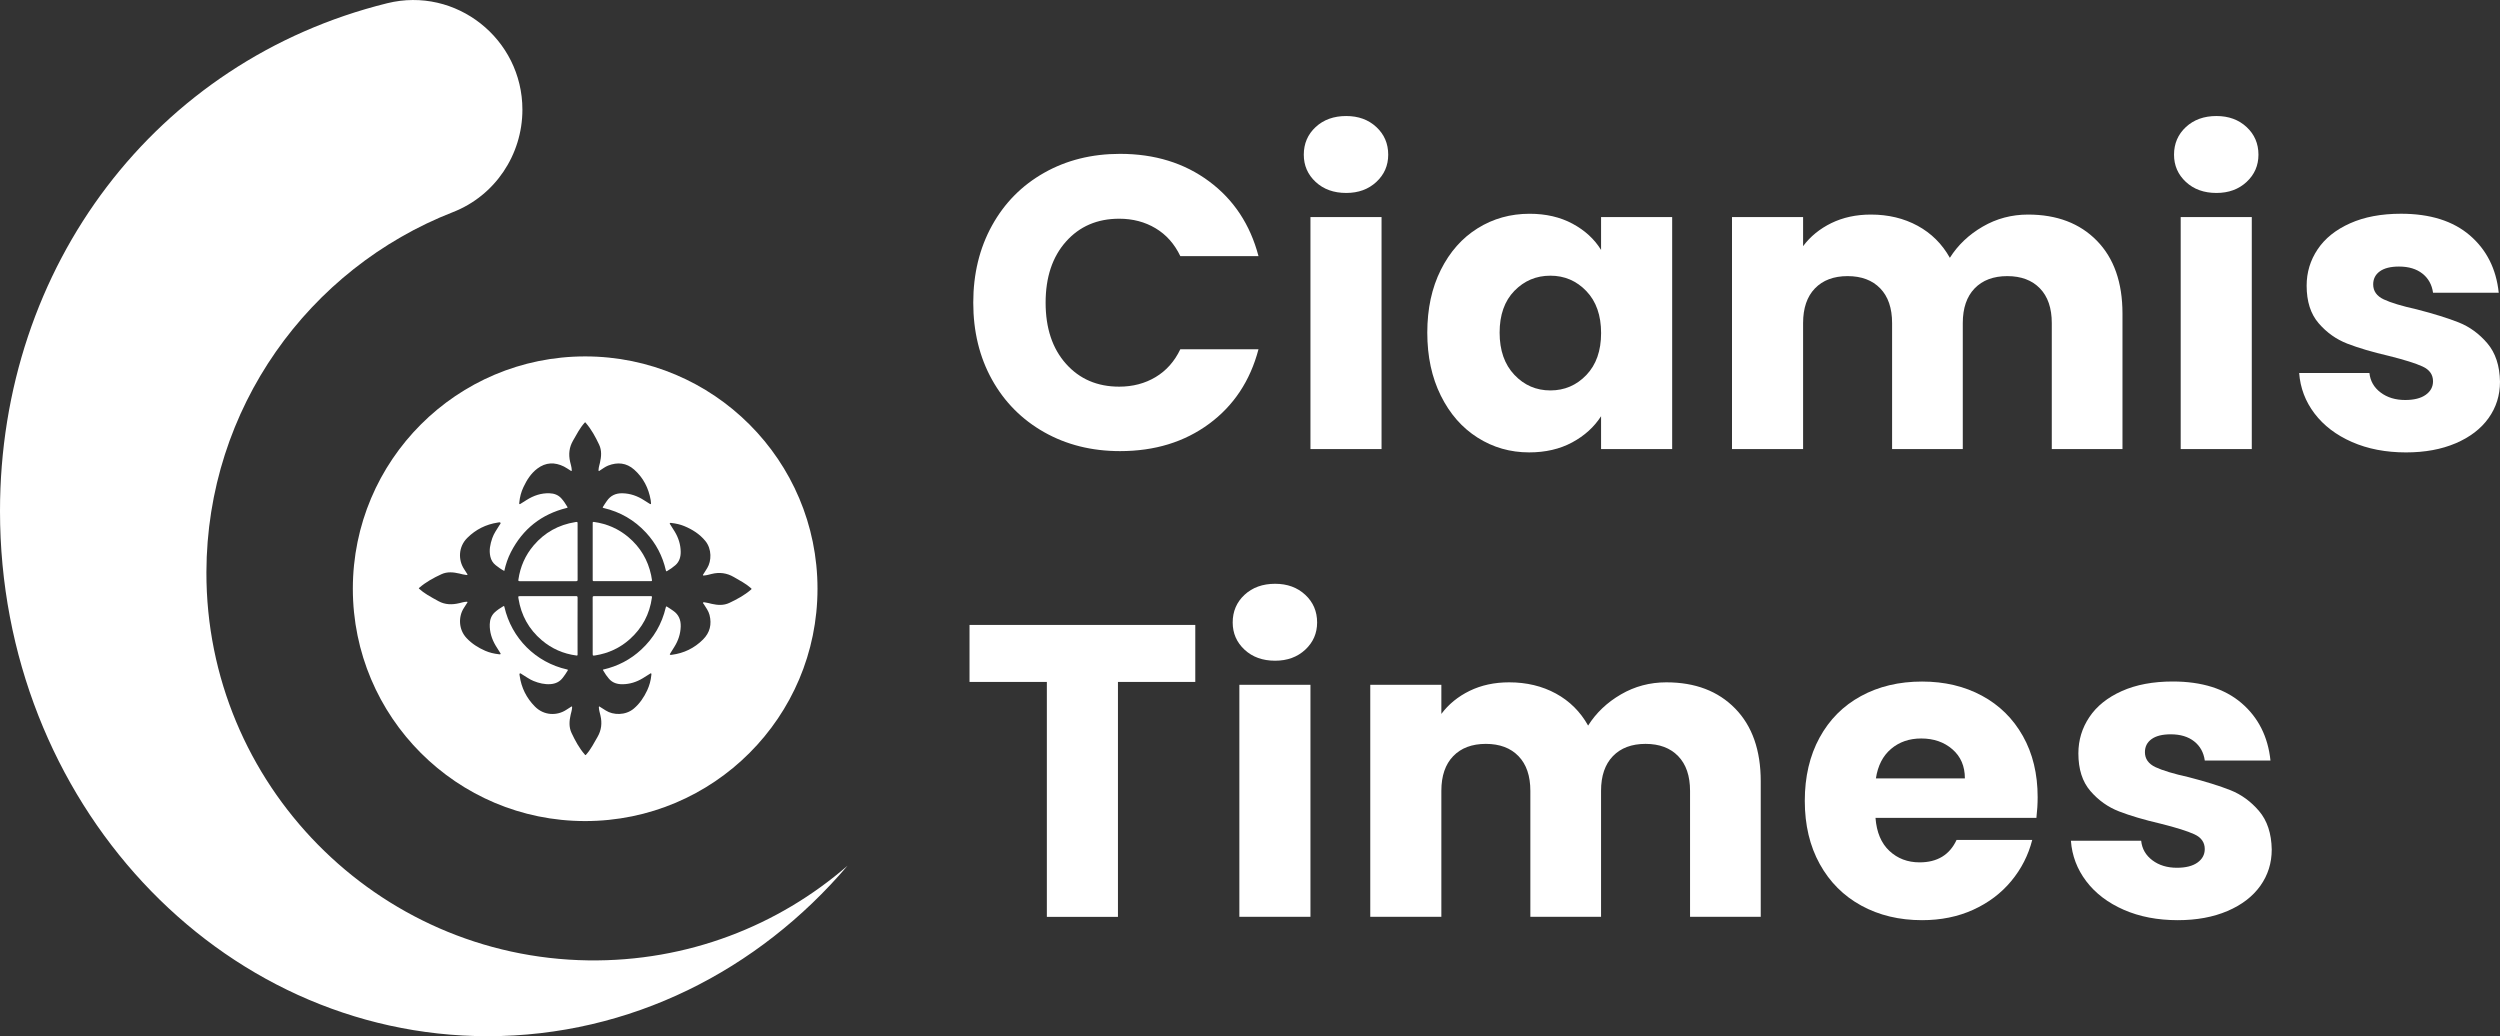 <?xml version="1.0" encoding="utf-8"?>
<!-- Generator: Adobe Illustrator 28.0.0, SVG Export Plug-In . SVG Version: 6.00 Build 0)  -->
<svg version="1.1" id="Layer_1"
	xmlns="http://www.w3.org/2000/svg"
	xmlns:xlink="http://www.w3.org/1999/xlink" x="0px" y="0px" viewBox="0 0 1050 435.2" style="enable-background:new 0 0 1050 435.2;" xml:space="preserve">
	<rect x="0" y="0" width="1050" height="435.2" fill="#333333" stroke="none"/>
	<style type="text/css">
	.st0{fill:#FFFFFF;}
	</style>
	<g>
		<g>
			<g>
				<path class="st0" d="M241.88,250.37c-7.72,0.02-15.44,0.01-23.16,0.01c-1.13,0-1.13,0-0.95,1.09c1.13,6.97,4.34,12.8,9.72,17.38
				c4.21,3.59,9.09,5.74,14.58,6.46c0.49,0.06,0.51-0.09,0.51-0.49c-0.01-3.97-0.01-7.95-0.01-11.92c0-3.95-0.01-7.9,0.02-11.86
				C242.6,250.47,242.42,250.37,241.88,250.37z"/>
				<path class="st0" d="M249.49,244.08c3.97-0.02,7.95-0.01,11.92-0.01c3.97,0,7.95-0.01,11.92,0.01c0.44,0,0.57-0.09,0.48-0.53
				c-0.14-0.66-0.2-1.34-0.34-1.99c-1.35-6.36-4.5-11.67-9.45-15.88c-4.2-3.57-9.06-5.7-14.53-6.46c-0.49-0.07-0.57,0.05-0.56,0.51
				c0.01,7.93,0.01,15.85,0,23.78C248.92,243.96,249.02,244.09,249.49,244.08z"/>
				<path class="st0" d="M218.3,244.09c7.88-0.02,15.77-0.02,23.65,0c0.49,0,0.65-0.09,0.65-0.62c-0.03-3.95-0.01-7.9-0.01-11.86
				c0-3.83,0-7.66,0-11.49c0-0.99,0-0.99-0.96-0.84c-7.02,1.13-12.88,4.36-17.49,9.78c-3.53,4.15-5.63,8.96-6.41,14.36
				C217.65,243.94,217.72,244.09,218.3,244.09z"/>
				<path class="st0" d="M245.77,149.69c-53.89,0-97.58,43.69-97.58,97.58s43.69,97.58,97.58,97.58s97.58-43.69,97.58-97.58
				S299.67,149.69,245.77,149.69z M315.39,247.67c-2.72,2.35-5.86,4.03-9.07,5.55c-2.38,1.12-4.89,0.97-7.4,0.4
				c-0.94-0.21-1.85-0.5-2.81-0.61c-0.28-0.03-0.65-0.18-0.81,0.07c-0.16,0.26,0.19,0.49,0.33,0.71c0.9,1.44,1.94,2.81,2.37,4.48
				c1,3.94,0.17,7.43-2.74,10.33c-3.64,3.63-8.03,5.76-13.14,6.42c-0.1,0.01-0.2,0.01-0.31,0.02c-0.44,0.02-0.64-0.09-0.34-0.55
				c0.58-0.91,1.15-1.84,1.72-2.75c1.66-2.63,2.62-5.49,2.71-8.61c0.08-2.73-0.82-5.01-3.16-6.61c-0.83-0.56-1.64-1.15-2.5-1.66
				c-0.37-0.22-0.49-0.24-0.61,0.25c-1.64,6.96-5.08,12.89-10.34,17.75c-4.54,4.2-9.86,6.96-15.88,8.34
				c-0.06,0.01-0.11,0.03-0.17,0.05c-0.02,0.23,0.13,0.39,0.23,0.56c0.66,1.16,1.42,2.25,2.29,3.26c1.5,1.75,3.5,2.33,5.72,2.31
				c3.04-0.03,5.83-0.92,8.43-2.48c0.98-0.59,1.93-1.23,2.91-1.82c0.2-0.12,0.43-0.38,0.65-0.24c0.21,0.13,0.11,0.45,0.09,0.69
				c-0.21,2.24-0.79,4.38-1.74,6.42c-1.37,2.92-3.12,5.54-5.61,7.65c-3.5,2.97-8.7,2.79-11.77,0.82c-0.79-0.51-1.59-1.01-2.39-1.51
				c-0.13-0.08-0.26-0.27-0.43-0.16c-0.15,0.1-0.09,0.3-0.09,0.46c0.05,1.13,0.41,2.21,0.66,3.3c0.74,3.17,0.42,6.15-1.23,9
				c-1.48,2.55-2.79,5.19-4.77,7.41c-0.28,0.32-0.34,0.28-0.58-0.01c-2.36-2.71-4.04-5.85-5.56-9.07c-1.16-2.46-0.97-5.06-0.38-7.64
				c0.22-0.97,0.55-1.93,0.6-2.94c0.01-0.18,0.07-0.41-0.09-0.51c-0.18-0.11-0.33,0.1-0.48,0.19c-0.62,0.39-1.25,0.79-1.86,1.19
				c-3.79,2.51-9.3,2.53-13.16-1.37c-3.58-3.61-5.72-7.92-6.42-12.95c-0.05-0.33-0.2-0.79,0.09-0.97c0.26-0.17,0.58,0.19,0.86,0.35
				c1.62,0.95,3.11,2.11,4.87,2.82c2.3,0.93,4.67,1.51,7.17,1.32c2.08-0.16,3.83-0.97,5.11-2.66c0.73-0.96,1.43-1.94,2.04-2.99
				c0.19-0.32,0.16-0.42-0.23-0.51c-13.15-2.95-23.31-13.09-26.32-26.27c-0.1-0.43-0.21-0.44-0.54-0.24
				c-1.23,0.74-2.43,1.52-3.49,2.49c-1.46,1.34-2.06,3.08-2.12,5c-0.1,3.26,0.84,6.25,2.5,9.04c0.58,0.97,1.2,1.9,1.79,2.86
				c0.12,0.2,0.38,0.42,0.22,0.65c-0.14,0.21-0.46,0.11-0.69,0.08c-1.98-0.22-3.91-0.66-5.74-1.46c-2.93-1.29-5.58-2.95-7.8-5.31
				c-3.48-3.67-3.46-9.08-1.19-12.6c0.47-0.72,0.93-1.44,1.39-2.17c0.07-0.11,0.22-0.23,0.15-0.38c-0.09-0.19-0.29-0.12-0.44-0.12
				c-1.03,0.03-2.01,0.36-3,0.59c-3,0.71-5.92,0.69-8.7-0.83c-1.6-0.87-3.19-1.74-4.74-2.7c-1.19-0.73-2.32-1.53-3.35-2.48
				c-0.17-0.16-0.31-0.19-0.05-0.42c2.81-2.44,6.04-4.21,9.38-5.74c2.43-1.12,4.99-0.86,7.53-0.27c0.9,0.21,1.78,0.49,2.7,0.57
				c0.22,0.02,0.51,0.11,0.64-0.06c0.16-0.22-0.12-0.4-0.23-0.58c-0.36-0.59-0.73-1.18-1.12-1.76c-2.53-3.8-2.52-9.36,1.34-13.17
				c3.56-3.53,7.82-5.65,12.76-6.41c0.39-0.06,0.94-0.25,1.15,0.07c0.21,0.3-0.23,0.69-0.42,1.01c-1.1,1.79-2.35,3.49-3.04,5.51
				c-0.86,2.51-1.4,5.05-0.79,7.71c0.33,1.46,1.07,2.68,2.26,3.62c1.12,0.89,2.27,1.72,3.59,2.41c0.62-2.79,1.5-5.45,2.79-7.94
				c5-9.71,12.81-15.9,23.41-18.52c0.4-0.1,0.47-0.17,0.26-0.52c-0.75-1.25-1.54-2.47-2.52-3.54c-1.32-1.45-3.04-2.05-4.94-2.11
				c-3.53-0.13-6.72,0.97-9.67,2.85c-0.79,0.51-1.59,1.01-2.39,1.5c-0.17,0.1-0.36,0.3-0.55,0.17c-0.18-0.12-0.1-0.38-0.09-0.57
				c0.2-2.28,0.78-4.47,1.75-6.54c1.41-2.99,3.14-5.75,5.83-7.78c3.54-2.67,7.3-2.78,11.18-0.86c0.97,0.48,1.84,1.14,2.77,1.7
				c0.13,0.08,0.27,0.27,0.43,0.13c0.08-0.07,0.08-0.26,0.07-0.4c-0.04-1.18-0.42-2.29-0.68-3.42c-0.72-3.15-0.4-6.11,1.25-8.94
				c1.49-2.56,2.82-5.22,4.82-7.45c0.18-0.2,0.21-0.31,0.46-0.02c2.39,2.77,4.12,5.94,5.66,9.22c1.15,2.44,0.93,5.02,0.34,7.59
				c-0.22,0.95-0.53,1.89-0.58,2.88c-0.01,0.19-0.09,0.45,0.1,0.56c0.17,0.1,0.33-0.11,0.47-0.2c1.14-0.71,2.22-1.57,3.48-2.06
				c3.94-1.52,7.65-1.17,10.89,1.69c3.85,3.41,6.06,7.75,6.95,12.79c0.07,0.42,0.1,0.85,0.14,1.28c0.04,0.45-0.12,0.57-0.52,0.32
				c-0.76-0.48-1.53-0.94-2.28-1.43c-2.83-1.86-5.91-2.96-9.32-3.01c-2.71-0.03-4.89,0.96-6.44,3.25c-0.54,0.8-1.1,1.57-1.59,2.4
				c-0.2,0.33-0.19,0.44,0.24,0.54c6.99,1.63,12.94,5.07,17.81,10.34c4.19,4.53,6.95,9.82,8.33,15.82c0.11,0.48,0.21,0.51,0.6,0.27
				c1.2-0.71,2.36-1.49,3.4-2.41c1.71-1.5,2.27-3.51,2.24-5.69c-0.05-3.01-0.94-5.79-2.48-8.37c-0.6-1-1.24-1.97-1.86-2.96
				c-0.11-0.18-0.35-0.42-0.24-0.59c0.15-0.24,0.49-0.15,0.75-0.12c1.81,0.21,3.59,0.59,5.29,1.29c3.43,1.42,6.49,3.34,8.88,6.25
				c2.82,3.43,2.59,8.46,0.82,11.36c-0.53,0.87-1.09,1.73-1.63,2.6c-0.08,0.13-0.26,0.26-0.18,0.43c0.1,0.2,0.33,0.14,0.5,0.12
				c1.07-0.08,2.09-0.38,3.12-0.64c3.3-0.83,6.39-0.43,9.34,1.29c2.47,1.44,5.03,2.74,7.2,4.66
				C315.77,247.34,315.7,247.41,315.39,247.67z"/>
				<path class="st0" d="M273.3,250.38c-7.93,0.01-15.85,0.01-23.78,0c-0.5,0-0.6,0.15-0.6,0.62c0.02,3.95,0.01,7.91,0.01,11.86
				c0,3.83,0,7.66,0,11.49c0,1.11,0,1.09,1.1,0.92c5.51-0.88,10.39-3.13,14.54-6.86c5.2-4.68,8.29-10.5,9.24-17.45
				C273.88,250.44,273.75,250.38,273.3,250.38z"/>
			</g>
			<g>
				<path class="st0" d="M247.07,403.36c-88.88-1.24-160.59-74.19-160.38-163.07c0.17-68.82,43.06-127.58,103.55-151.2
				c17.66-6.89,29.17-24.07,29.17-43.03v0c0-29.77-27.9-51.85-56.8-44.7C65.39,25.43,0,111.83,0,214.67
				C0,336.46,91.72,435.2,204.87,435.2c59.82,0,113.65-27.6,151.1-71.61C326.89,388.84,288.75,403.93,247.07,403.36z"/>
			</g>
		</g>
		<g>
			<path class="st0" d="M416.63,94.75c5.24-9.49,12.54-16.88,21.92-22.18c9.37-5.3,19.99-7.95,31.87-7.95
			c14.55,0,27.01,3.84,37.37,11.53c10.36,7.68,17.29,18.16,20.78,31.43h-32.83c-2.45-5.12-5.91-9.02-10.39-11.7
			c-4.48-2.68-9.58-4.02-15.28-4.02c-9.2,0-16.65,3.2-22.35,9.6c-5.71,6.4-8.56,14.96-8.56,25.67c0,10.71,2.85,19.27,8.56,25.67
			c5.7,6.4,13.15,9.6,22.35,9.6c5.7,0,10.8-1.34,15.28-4.02c4.48-2.68,7.95-6.58,10.39-11.7h32.83
			c-3.49,13.27-10.42,23.72-20.78,31.35c-10.36,7.63-22.82,11.44-37.37,11.44c-11.87,0-22.5-2.65-31.87-7.95
			c-9.37-5.3-16.68-12.66-21.92-22.09c-5.24-9.43-7.86-20.2-7.86-32.31C408.77,115.04,411.39,104.24,416.63,94.75z"/>
			<path class="st0" d="M552.57,76.41c-3.32-3.08-4.98-6.9-4.98-11.44c0-4.65,1.66-8.53,4.98-11.61c3.32-3.08,7.6-4.63,12.84-4.63
			c5.12,0,9.34,1.54,12.66,4.63c3.32,3.09,4.98,6.96,4.98,11.61c0,4.54-1.66,8.36-4.98,11.44c-3.32,3.09-7.54,4.63-12.66,4.63
			C560.17,81.04,555.89,79.5,552.57,76.41z M580.25,91.17v97.44h-29.86V91.17H580.25z"/>
			<path class="st0" d="M605.14,113.35c3.78-7.57,8.93-13.39,15.45-17.46c6.52-4.07,13.8-6.11,21.83-6.11
			c6.87,0,12.89,1.4,18.07,4.19c5.18,2.79,9.17,6.46,11.96,11v-13.8h29.86v97.44h-29.86v-13.8c-2.91,4.54-6.96,8.21-12.14,11
			c-5.18,2.79-11.21,4.19-18.07,4.19c-7.92,0-15.14-2.07-21.65-6.2c-6.52-4.13-11.67-10.01-15.45-17.64
			c-3.78-7.62-5.68-16.44-5.68-26.46C599.46,129.7,601.35,120.92,605.14,113.35z M666.26,122.25c-4.13-4.31-9.17-6.46-15.11-6.46
			c-5.94,0-10.97,2.13-15.11,6.37c-4.13,4.25-6.2,10.1-6.2,17.55c0,7.45,2.07,13.36,6.2,17.72c4.13,4.37,9.17,6.55,15.11,6.55
			c5.94,0,10.97-2.15,15.11-6.46c4.13-4.31,6.2-10.19,6.2-17.64C672.46,132.44,670.39,126.56,666.26,122.25z"/>
			<path class="st0" d="M880.7,101.12c7.16,7.33,10.74,17.52,10.74,30.56v56.93h-29.69V135.7c0-6.29-1.66-11.15-4.98-14.58
			c-3.32-3.43-7.89-5.15-13.71-5.15c-5.82,0-10.39,1.72-13.71,5.15c-3.32,3.44-4.98,8.29-4.98,14.58v52.91h-29.69V135.7
			c0-6.29-1.66-11.15-4.98-14.58c-3.32-3.43-7.89-5.15-13.71-5.15c-5.82,0-10.39,1.72-13.71,5.15c-3.32,3.44-4.98,8.29-4.98,14.58
			v52.91h-29.86V91.17h29.86v12.22c3.03-4.07,6.99-7.3,11.87-9.69c4.89-2.38,10.42-3.58,16.59-3.58c7.33,0,13.88,1.57,19.65,4.71
			c5.76,3.14,10.27,7.63,13.53,13.45c3.37-5.35,7.97-9.72,13.8-13.1c5.82-3.38,12.16-5.06,19.03-5.06
			C863.9,90.12,873.54,93.79,880.7,101.12z"/>
			<path class="st0" d="M918.07,76.41c-3.32-3.08-4.98-6.9-4.98-11.44c0-4.65,1.66-8.53,4.98-11.61c3.32-3.08,7.6-4.63,12.84-4.63
			c5.12,0,9.34,1.54,12.66,4.63c3.32,3.09,4.98,6.96,4.98,11.61c0,4.54-1.66,8.36-4.98,11.44c-3.32,3.09-7.54,4.63-12.66,4.63
			C925.66,81.04,921.39,79.5,918.07,76.41z M945.75,91.17v97.44h-29.86V91.17H945.75z"/>
			<path class="st0" d="M987.83,185.64c-6.64-2.91-11.87-6.9-15.72-11.96c-3.84-5.06-6-10.74-6.46-17.03h29.51
			c0.35,3.38,1.92,6.11,4.71,8.21c2.79,2.1,6.23,3.14,10.3,3.14c3.72,0,6.61-0.73,8.64-2.18c2.04-1.45,3.06-3.35,3.06-5.68
			c0-2.79-1.46-4.86-4.37-6.2c-2.91-1.34-7.63-2.82-14.14-4.45c-6.99-1.63-12.81-3.35-17.46-5.15c-4.66-1.8-8.67-4.65-12.05-8.56
			c-3.38-3.9-5.06-9.17-5.06-15.8c0-5.59,1.54-10.68,4.63-15.28c3.08-4.6,7.62-8.23,13.62-10.91c5.99-2.68,13.12-4.02,21.39-4.02
			c12.22,0,21.86,3.03,28.9,9.08c7.04,6.05,11.09,14.09,12.14,24.1h-27.59c-0.47-3.37-1.95-6.05-4.45-8.03
			c-2.51-1.98-5.79-2.97-9.87-2.97c-3.49,0-6.17,0.67-8.03,2.01c-1.86,1.34-2.79,3.17-2.79,5.5c0,2.79,1.48,4.89,4.45,6.29
			c2.97,1.4,7.6,2.79,13.88,4.19c7.22,1.86,13.1,3.7,17.64,5.5c4.54,1.81,8.53,4.71,11.96,8.73c3.43,4.02,5.21,9.4,5.33,16.15
			c0,5.71-1.6,10.8-4.8,15.28c-3.2,4.48-7.8,8.01-13.8,10.57c-6,2.56-12.95,3.84-20.87,3.84
			C1002.03,190.01,994.47,188.55,987.83,185.64z"/>
			<path class="st0" d="M502.02,262.48v23.92h-32.48v98.67h-29.86V286.4H407.2v-23.92H502.02z"/>
			<path class="st0" d="M522.71,272.87c-3.32-3.08-4.98-6.9-4.98-11.44c0-4.65,1.66-8.53,4.98-11.61c3.32-3.08,7.6-4.63,12.84-4.63
			c5.12,0,9.34,1.54,12.66,4.63c3.32,3.09,4.98,6.96,4.98,11.61c0,4.54-1.66,8.35-4.98,11.44c-3.32,3.09-7.54,4.63-12.66,4.63
			C530.31,277.5,526.03,275.96,522.71,272.87z M550.39,287.63v97.44h-29.86v-97.44H550.39z"/>
			<path class="st0" d="M728.77,297.58c7.16,7.33,10.74,17.52,10.74,30.56v56.93h-29.69v-52.91c0-6.29-1.66-11.15-4.98-14.58
			c-3.32-3.43-7.89-5.15-13.71-5.15c-5.82,0-10.39,1.72-13.71,5.15c-3.32,3.44-4.98,8.29-4.98,14.58v52.91h-29.69v-52.91
			c0-6.29-1.66-11.15-4.98-14.58c-3.32-3.43-7.89-5.15-13.71-5.15c-5.82,0-10.39,1.72-13.71,5.15c-3.32,3.44-4.98,8.29-4.98,14.58
			v52.91h-29.86v-97.44h29.86v12.22c3.03-4.07,6.99-7.3,11.87-9.69c4.89-2.38,10.42-3.58,16.59-3.58c7.33,0,13.88,1.57,19.65,4.71
			c5.76,3.14,10.27,7.63,13.53,13.45c3.37-5.35,7.97-9.72,13.8-13.1c5.82-3.38,12.16-5.06,19.03-5.06
			C711.98,286.58,721.61,290.25,728.77,297.58z"/>
			<path class="st0" d="M855.29,343.51h-67.58c0.46,6.05,2.41,10.68,5.85,13.88c3.43,3.2,7.65,4.8,12.66,4.8
			c7.45,0,12.63-3.14,15.54-9.43h31.78c-1.63,6.4-4.57,12.17-8.82,17.29c-4.25,5.12-9.58,9.14-15.98,12.05
			c-6.4,2.91-13.56,4.37-21.48,4.37c-9.55,0-18.05-2.04-25.5-6.11c-7.45-4.07-13.27-9.89-17.46-17.46
			c-4.19-7.57-6.29-16.42-6.29-26.54c0-10.13,2.07-18.97,6.2-26.54c4.13-7.57,9.92-13.39,17.38-17.46
			c7.45-4.07,16.01-6.11,25.67-6.11c9.43,0,17.81,1.98,25.15,5.94c7.33,3.96,13.07,9.6,17.2,16.94c4.13,7.33,6.2,15.89,6.2,25.67
			C855.81,337.57,855.64,340.48,855.29,343.51z M825.25,326.92c0-5.12-1.75-9.2-5.24-12.22c-3.49-3.03-7.86-4.54-13.1-4.54
			c-5.01,0-9.23,1.46-12.66,4.37c-3.44,2.91-5.56,7.04-6.37,12.4H825.25z"/>
			<path class="st0" d="M891.96,382.1c-6.64-2.91-11.87-6.9-15.72-11.96c-3.84-5.06-6-10.74-6.46-17.03h29.51
			c0.35,3.38,1.92,6.11,4.71,8.21c2.79,2.1,6.23,3.14,10.3,3.14c3.72,0,6.61-0.73,8.64-2.18c2.04-1.45,3.06-3.35,3.06-5.68
			c0-2.79-1.46-4.86-4.37-6.2c-2.91-1.34-7.63-2.82-14.14-4.45c-6.99-1.63-12.81-3.35-17.46-5.15c-4.66-1.8-8.67-4.65-12.05-8.56
			c-3.38-3.9-5.06-9.17-5.06-15.8c0-5.59,1.54-10.68,4.63-15.28c3.08-4.6,7.62-8.23,13.62-10.91c5.99-2.68,13.12-4.02,21.39-4.02
			c12.22,0,21.86,3.03,28.9,9.08c7.04,6.05,11.09,14.09,12.14,24.1h-27.59c-0.47-3.37-1.95-6.05-4.45-8.03
			c-2.51-1.98-5.79-2.97-9.87-2.97c-3.49,0-6.17,0.67-8.03,2.01c-1.86,1.34-2.79,3.17-2.79,5.5c0,2.79,1.48,4.89,4.45,6.29
			c2.97,1.4,7.6,2.79,13.88,4.19c7.22,1.86,13.1,3.7,17.64,5.5c4.54,1.81,8.53,4.71,11.96,8.73c3.43,4.02,5.21,9.4,5.33,16.15
			c0,5.71-1.6,10.8-4.8,15.28c-3.2,4.48-7.8,8.01-13.8,10.57c-6,2.56-12.95,3.84-20.87,3.84
			C906.16,386.47,898.6,385.01,891.96,382.1z"/>
		</g>
	</g>
</svg>
